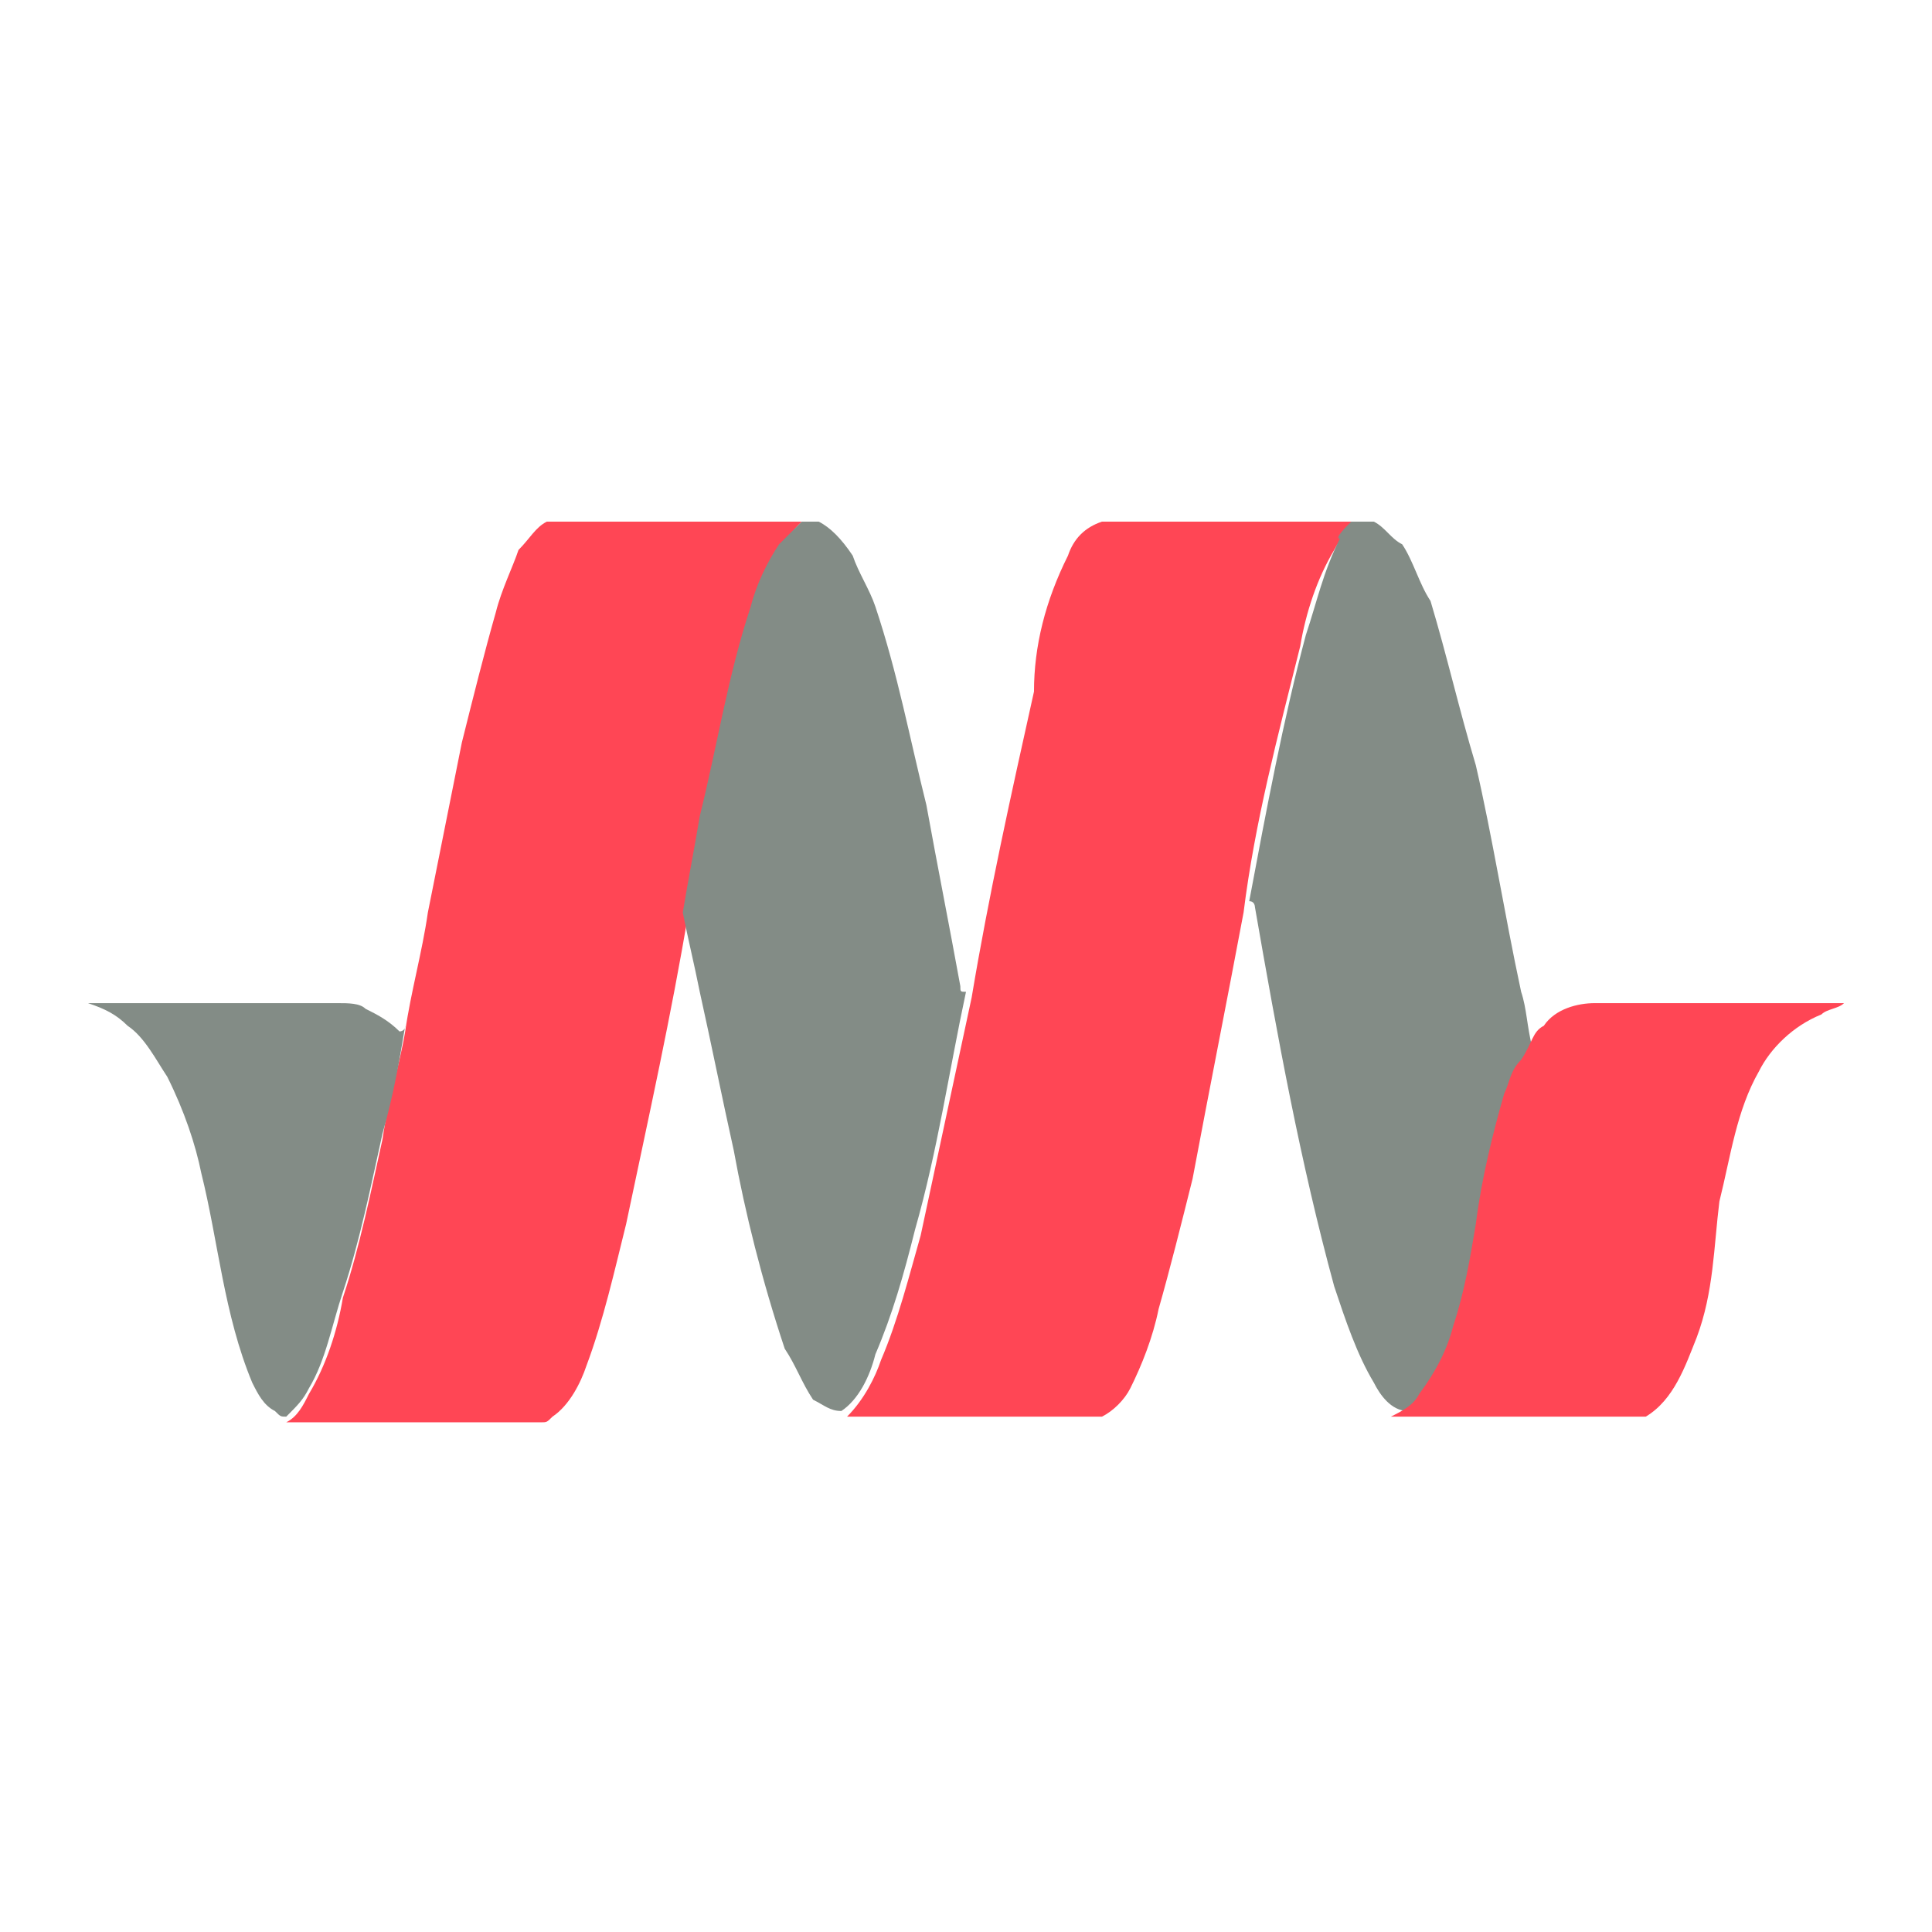 <svg width="100" height="100" viewBox="0 0 100 100" fill="none" xmlns="http://www.w3.org/2000/svg">
<path d="M26.837 28.466C27.423 27.88 27.717 27.293 28.303 27C28.596 27 28.889 27 29.183 27H41.497C41.204 27.293 40.911 27.586 40.618 28.173C40.031 29.346 39.445 30.518 39.152 31.398C37.979 34.916 37.392 38.435 36.513 42.247C36.219 44.006 35.926 45.472 35.633 47.231C34.754 52.509 33.581 57.786 32.408 63.357C31.822 65.703 31.235 68.342 30.355 70.687C30.062 71.567 29.476 72.74 28.596 73.326C28.303 73.619 28.303 73.619 28.01 73.619H17.161C16.282 73.619 15.695 73.619 14.816 73.619C15.402 73.326 15.695 72.74 15.989 72.153C16.868 70.687 17.454 68.928 17.748 67.169C18.627 64.53 19.214 61.598 19.8 58.959C20.093 56.907 20.68 55.148 20.973 53.388C21.266 51.336 21.853 49.283 22.146 47.231C22.732 44.299 23.319 41.367 23.905 38.435C24.491 36.089 25.078 33.744 25.664 31.691C25.957 30.518 26.544 29.346 26.837 28.466Z" fill="#FF4655"/>
<path d="M41.497 27C41.79 27 42.084 27 42.377 27C42.963 27.293 43.55 27.88 44.136 28.759C44.429 29.639 45.016 30.518 45.309 31.398C46.482 34.916 47.068 38.142 47.948 41.66C48.534 44.885 49.12 47.817 49.707 51.043C49.707 51.336 49.707 51.336 50 51.336C49.12 55.441 48.534 59.546 47.361 63.65C46.775 65.996 46.188 68.049 45.309 70.101C45.016 71.274 44.429 72.447 43.55 73.033C42.963 73.033 42.67 72.74 42.084 72.447C41.497 71.567 41.204 70.687 40.617 69.808C39.445 66.289 38.565 62.771 37.979 59.546C37.392 56.907 36.806 53.975 36.219 51.336C35.926 49.87 35.633 48.697 35.34 47.231C35.633 45.472 35.926 44.006 36.219 42.247C37.099 38.728 37.685 34.916 38.858 31.398C39.151 30.225 39.738 29.052 40.324 28.173C40.911 27.586 41.204 27.293 41.497 27Z" fill="#838C86"/>
<path d="M55.278 28.759C55.571 27.88 56.157 27.293 57.037 27C61.435 27 65.833 27 70.231 27C69.938 27.293 69.352 27.88 69.058 28.466C68.179 29.932 67.592 31.691 67.299 33.45C66.126 38.142 64.953 42.54 64.367 47.231C63.487 51.922 62.608 56.32 61.728 61.012C61.142 63.357 60.555 65.703 59.969 67.755C59.676 69.221 59.089 70.687 58.503 71.86C58.21 72.447 57.623 73.033 57.037 73.326C52.932 73.326 48.827 73.326 44.429 73.326C44.136 73.326 43.843 73.326 43.843 73.326C44.722 72.447 45.309 71.274 45.602 70.394C46.482 68.342 47.068 65.996 47.654 63.944C48.534 59.839 49.414 55.734 50.293 51.629C51.173 46.351 52.346 41.074 53.519 35.796C53.519 33.45 54.105 31.105 55.278 28.759Z" fill="#FF4655"/>
<path d="M69.938 27C70.231 27 70.524 27 71.111 27C71.697 27.293 71.99 27.88 72.577 28.173C73.163 29.052 73.456 30.225 74.043 31.105C74.922 34.037 75.509 36.676 76.388 39.608C77.268 43.419 77.854 47.231 78.734 51.336C79.027 52.215 79.027 53.095 79.32 54.268C79.32 54.268 79.32 54.268 79.614 54.561C79.32 55.148 79.027 55.734 78.734 56.32C78.147 58.666 77.561 60.718 77.268 63.064C76.975 64.823 76.681 66.582 76.095 68.342C75.802 69.514 75.216 70.981 74.336 71.86C74.043 72.447 73.456 72.74 72.87 73.033C71.99 73.033 71.404 72.153 71.111 71.567C70.231 70.101 69.645 68.342 69.058 66.582C67.299 60.132 66.126 53.681 64.953 46.938C64.953 46.938 64.953 46.645 64.66 46.645C65.54 41.953 66.419 37.262 67.592 32.864C68.179 31.105 68.472 29.639 69.351 27.88C69.058 27.88 69.645 27.293 69.938 27Z" fill="#838C86"/>
<path d="M4.553 51.922C4.847 51.922 5.14 51.922 5.433 51.922H17.454C18.041 51.922 18.627 51.922 18.92 52.215C19.507 52.509 20.093 52.802 20.68 53.388C20.68 53.388 20.973 53.388 20.973 53.095C20.68 54.854 20.387 56.614 19.8 58.666C19.214 61.305 18.627 64.237 17.748 66.876C17.161 68.635 16.868 70.394 15.988 71.86C15.695 72.447 15.402 72.74 14.816 73.326C14.522 73.326 14.522 73.326 14.229 73.033C13.643 72.74 13.35 72.153 13.056 71.567C11.59 68.048 11.297 64.237 10.418 60.718C10.124 59.252 9.538 57.493 8.658 55.734C8.072 54.854 7.486 53.681 6.606 53.095C6.019 52.509 5.433 52.215 4.553 51.922Z" fill="#838C86"/>
<path d="M79.907 53.095C80.493 52.215 81.666 51.922 82.546 51.922H91.635C92.808 51.922 94.274 51.922 95.447 51.922C95.153 52.215 94.567 52.215 94.274 52.509C92.808 53.095 91.635 54.268 91.048 55.441C89.876 57.493 89.582 59.839 88.996 62.184C88.703 64.53 88.703 66.876 87.823 69.221C87.237 70.687 86.65 72.447 85.184 73.326C81.079 73.326 76.975 73.326 72.87 73.326C72.577 73.326 72.283 73.326 71.99 73.326C72.577 73.033 73.163 72.74 73.456 72.153C74.336 70.98 74.922 69.808 75.216 68.635C75.802 66.876 76.095 65.116 76.388 63.357C76.681 61.011 77.268 58.666 77.854 56.614C78.147 56.027 78.147 55.441 78.734 54.854C79.32 53.975 79.32 53.388 79.907 53.095Z" fill="#FF4655"/>
</svg>
